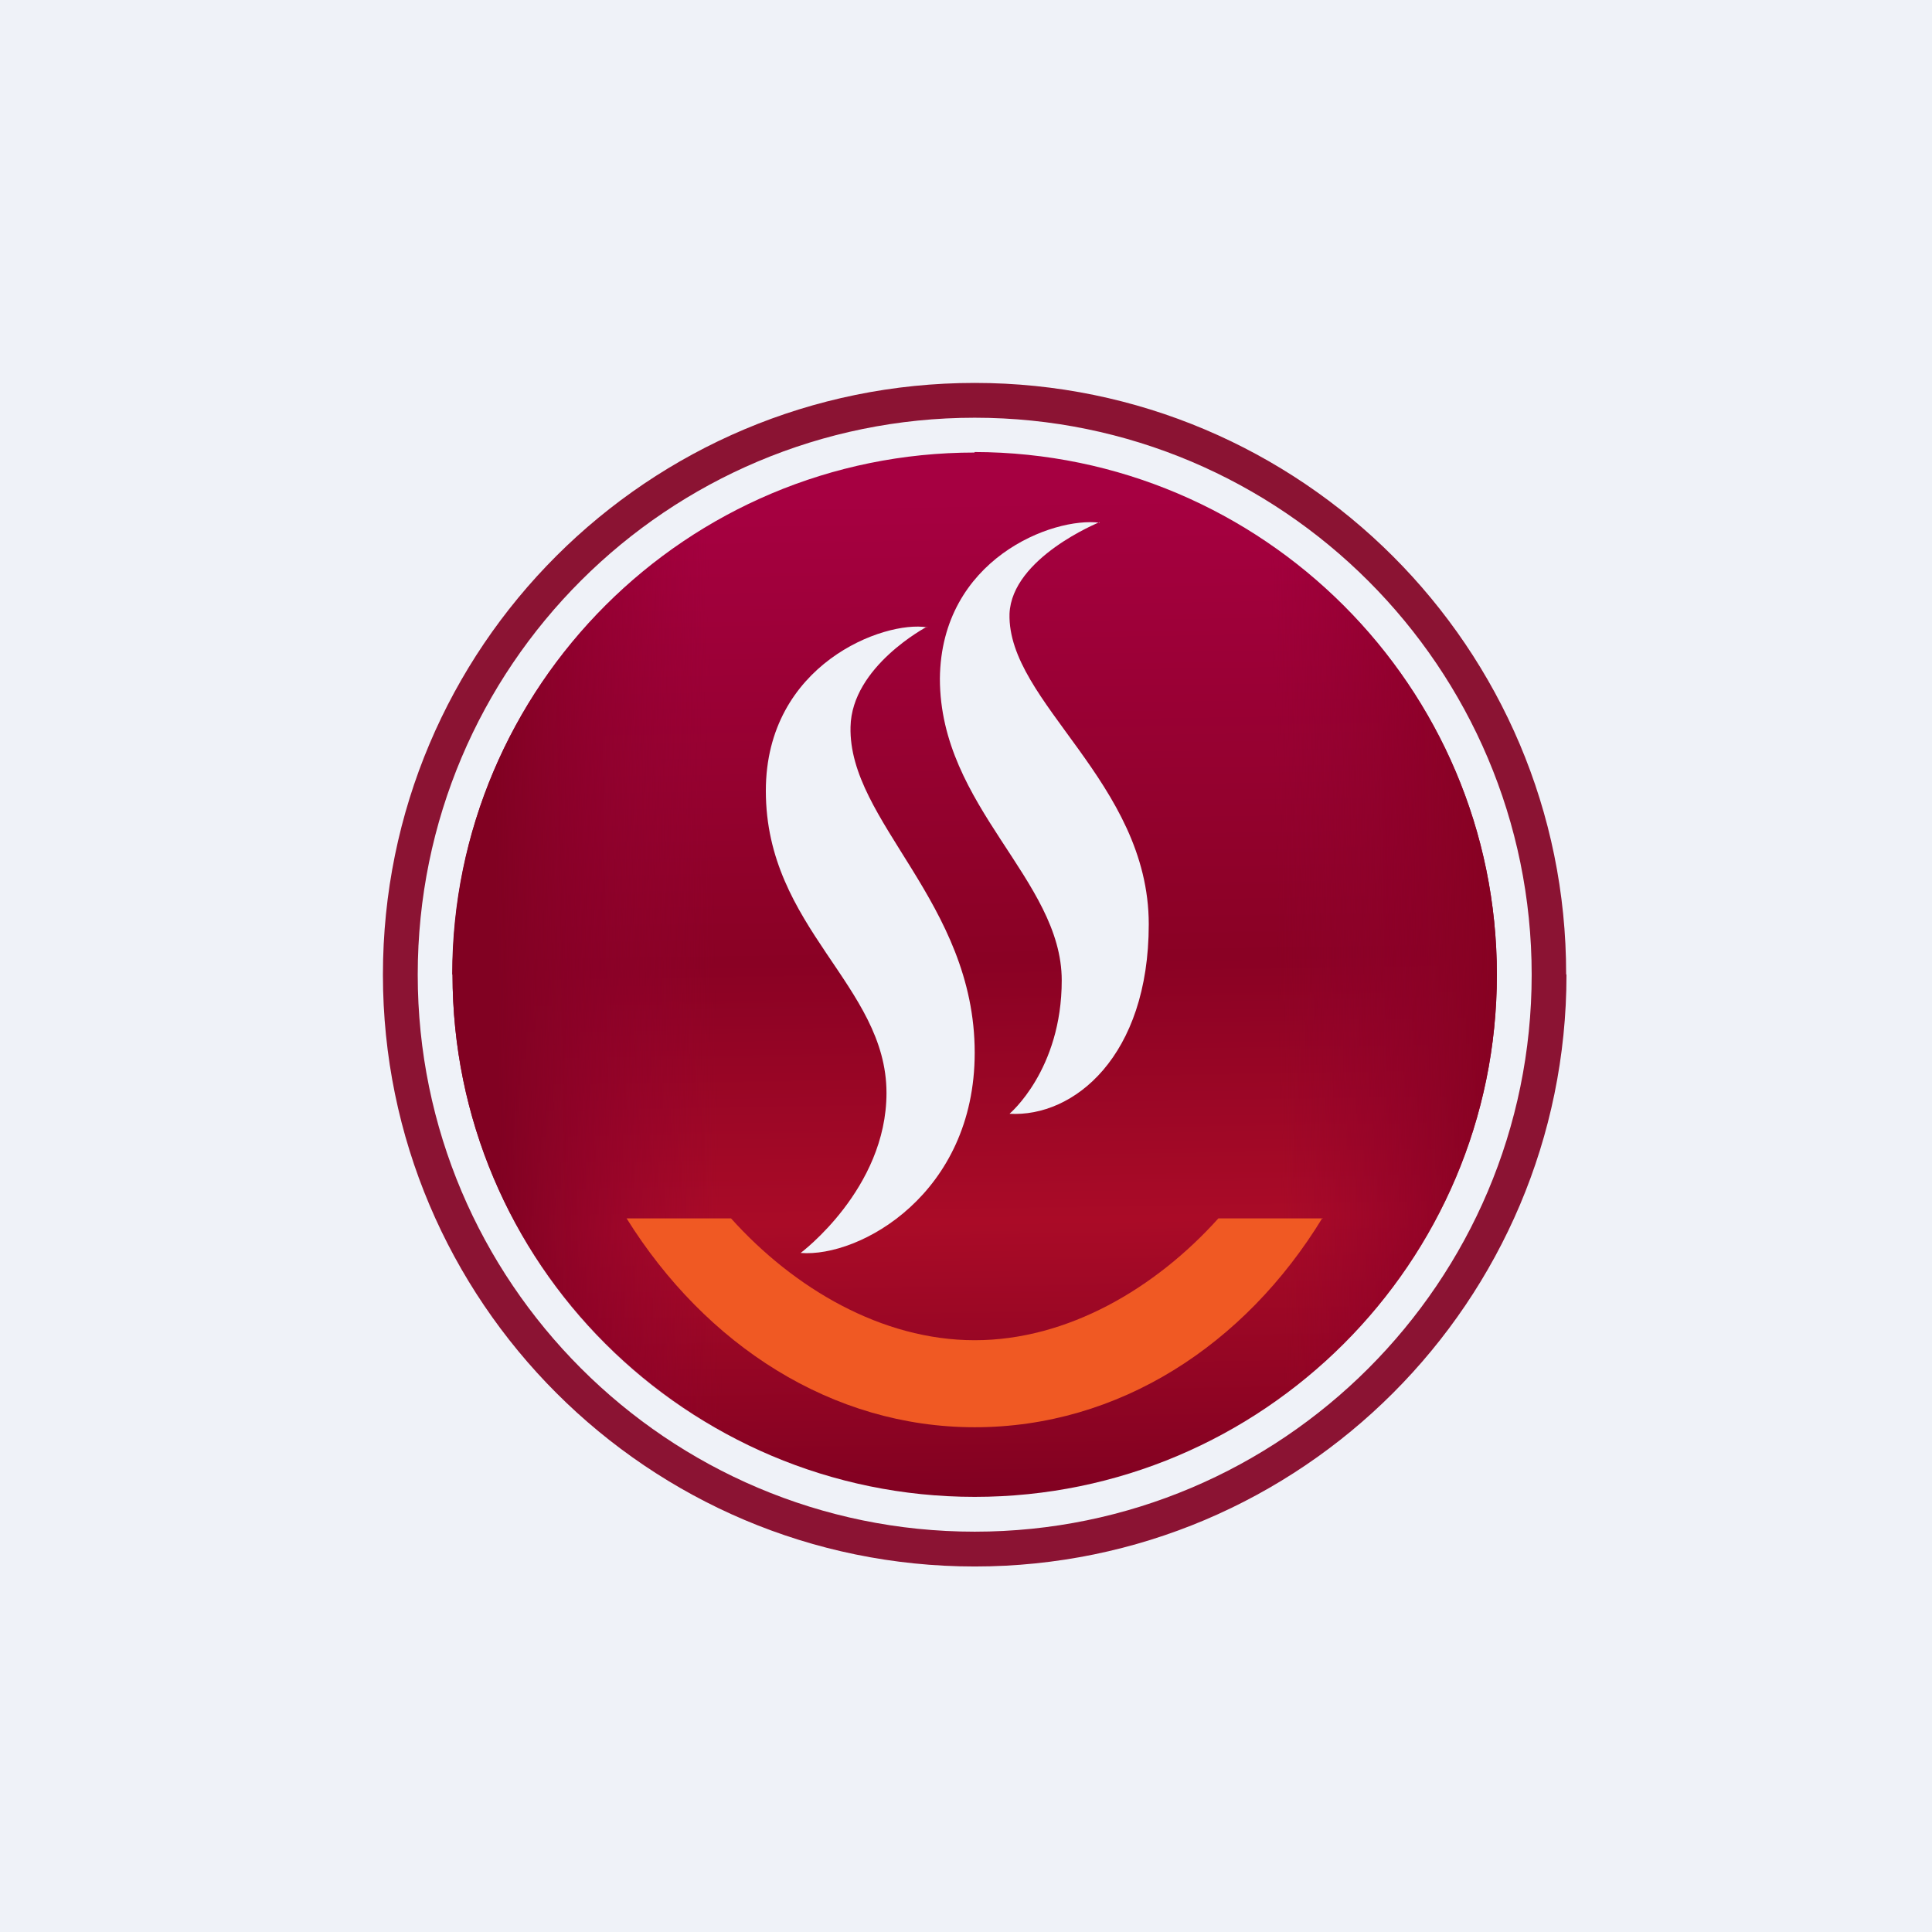 <?xml version="1.0" encoding="UTF-8"?>
<!-- generated by Finnhub -->
<svg fill="none" viewBox="0 0 55.5 55.5" xmlns="http://www.w3.org/2000/svg">
<rect width="56" height="56" fill="rgb(239, 242, 248)"/>
<path d="M 27.99,12.985 C 36.272,13 43,19.728 43,28 S 36.272,43 28,43 S 13,36.272 13,28 C 13,19.693 19.728,13 28,13 Z" clip-rule="evenodd" fill="url(#b)" fill-rule="evenodd"/>
<path d="M 12.99,27.985 C 13,19.728 19.728,13 28,13 S 43,19.728 43,28 S 36.272,43 28,43 C 19.693,43 13,36.272 13,28 Z" clip-rule="evenodd" fill="url(#a)" fill-rule="evenodd"/>
<path d="M 44.99,27.985 C 45,18.621 37.379,11 28,11 S 11,18.586 11,28 C 11,37.379 18.621,45 28,45 S 45,37.379 45,28 Z M 44,28 C 44,19.176 36.824,12 28,12 S 12,19.14 12,28 C 12,36.824 19.176,44 28,44 S 44,36.824 44,28 Z" clip-rule="evenodd" fill="rgb(139, 19, 51)" fill-rule="evenodd"/>
<path d="M 31.582,15.002 S 29.067,16.02 29,17.632 C 28.933,20.175 33,22.467 33,26.551 C 33,30.348 30.843,32.103 29,31.995 C 29,31.995 30.5,30.742 30.5,28.163 C 30.5,25.261 27,23.184 27,19.494 C 27.033,16.056 30.251,14.838 31.592,15.017 Z" clip-rule="evenodd" fill="rgb(239, 242, 248)" fill-rule="evenodd"/>
<path d="M 26.623,18.006 S 24.466,19.144 24.433,20.88 C 24.366,23.603 28,25.918 28,30.241 C 28,34.291 24.7,36.129 23,35.993 C 23,35.993 25.466,34.155 25.466,31.398 C 25.466,28.3 22,26.666 22,22.718 C 22,19.076 25.4,17.817 26.633,18.021 Z" clip-rule="evenodd" fill="rgb(239, 242, 248)" fill-rule="evenodd"/>
<path d="M 37.99,34.985 C 35.763,38.64 32.136,41 28,41 C 23.898,41 20.271,38.64 18,35 H 21 C 22.797,37 25.322,38.5 28,38.5 S 33.203,37 35,35 H 38 Z" clip-rule="evenodd" fill="rgb(240, 89, 35)" fill-rule="evenodd"/>
<defs>
<linearGradient id="b" x1="28" x2="27.5" y1="43.5" y2="12" gradientUnits="userSpaceOnUse">
<stop stop-color="rgb(127, 0, 33)" offset=".005"/>
<stop stop-color="rgb(170, 11, 39)" offset=".267"/>
<stop stop-color="rgb(138, 1, 36)" offset=".505"/>
<stop stop-color="rgb(166, 0, 65)" offset=".926"/>
</linearGradient>
<linearGradient id="a" x1="43" x2="12" y1="28" y2="28.5" gradientUnits="userSpaceOnUse">
<stop stop-color="rgb(135, 1, 34)" offset=".005"/>
<stop stop-color="rgb(147, 0, 49)" stop-opacity="0" offset=".203"/>
<stop stop-color="rgb(148, 0, 50)" stop-opacity="0" offset=".724"/>
<stop stop-color="rgb(129, 1, 34)" offset=".926"/>
</linearGradient>
</defs>
</svg>
